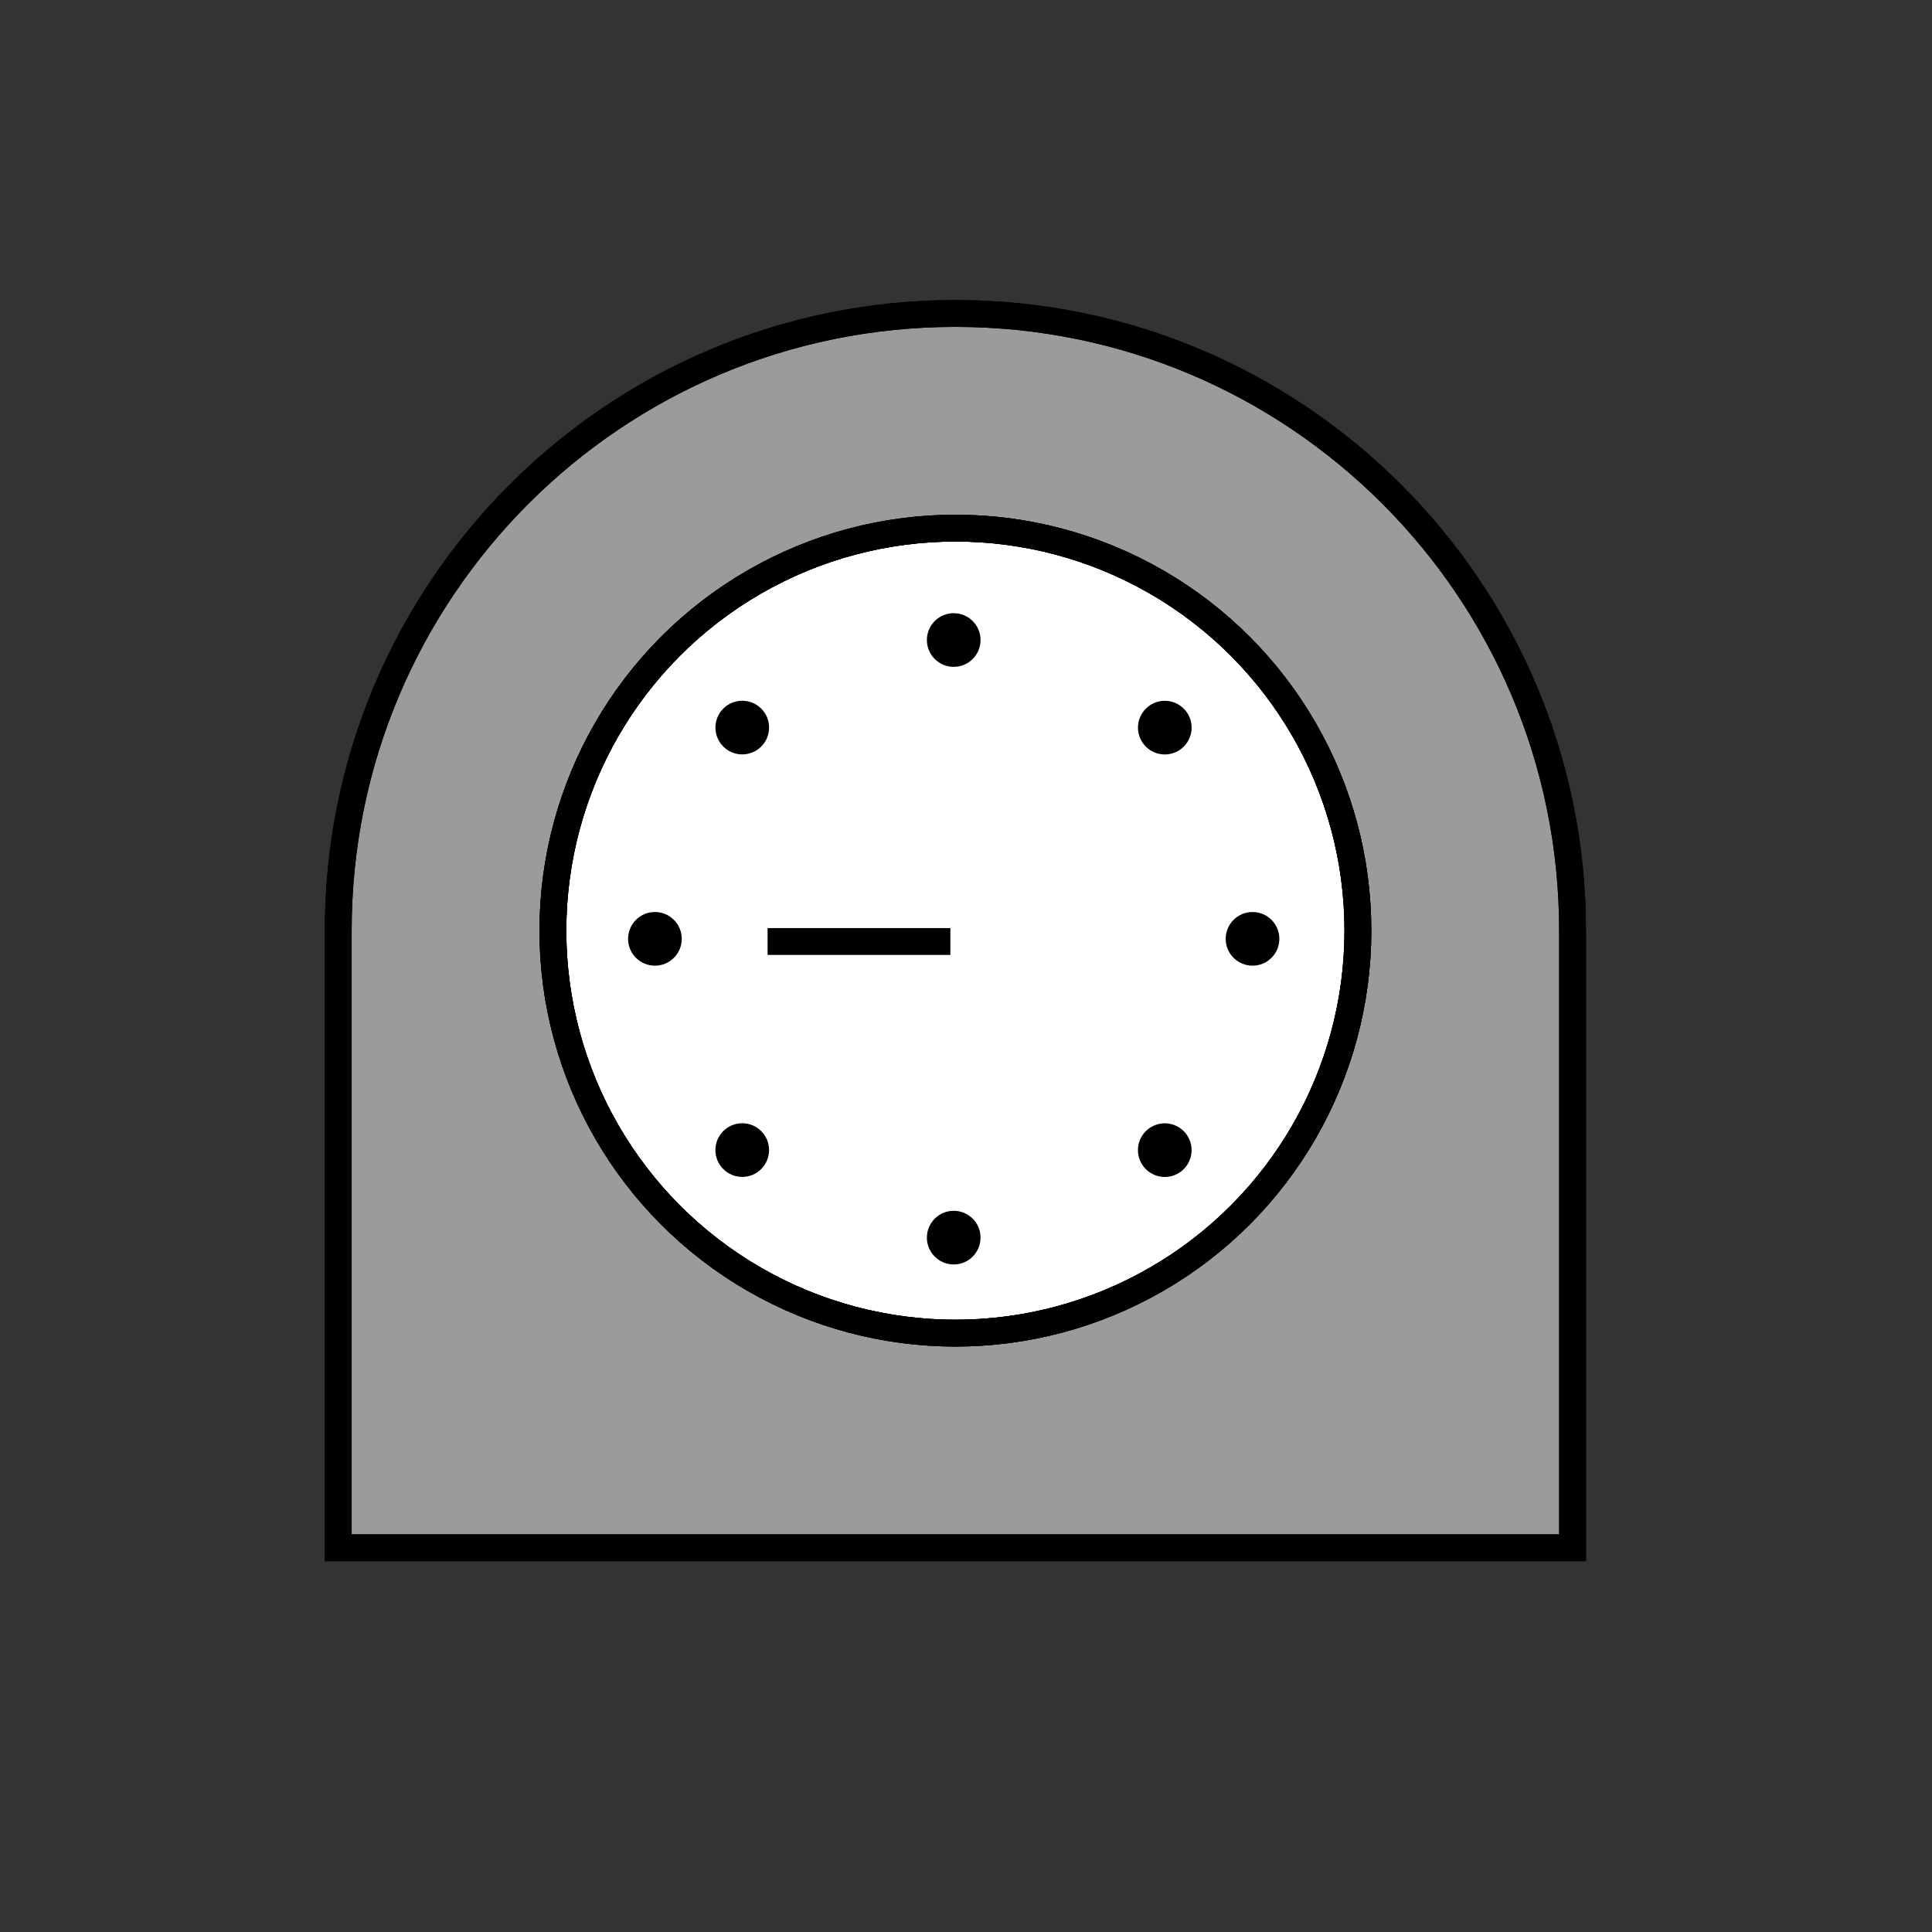 <svg id="emoji" viewBox="0 0 72 72" xmlns="http://www.w3.org/2000/svg" width="64" height="64">
  <rect x="0" y="0" width="72" height="72" fill="#333333" stroke="none"/>
  <g id="color">
    <path fill="#9b9b9a" stroke="none" strokeLinecap="round" strokeLinejoin="round" strokeMiterlimit="10" strokeWidth="2" d="M12.605,57.682v-23c0-12.703,10.297-23,23-23s23,10.297,23,23v23H12.605z"/>
    <circle cx="35.605" cy="34.682" r="15" fill="#d0cfce" stroke="none" strokeLinecap="round" strokeLinejoin="round" strokeMiterlimit="10" strokeWidth="2"/>
    <circle cx="35.605" cy="34.682" r="15" fill="#FFFFFF" stroke="none" strokeLinecap="round" strokeLinejoin="round" strokeMiterlimit="10" strokeWidth="2"/>
    <line x1="35.417" x2="28.605" y1="35.087" y2="35.087" fill="#FFFFFF" stroke="none" strokeLinecap="round" strokeLinejoin="round" strokeMiterlimit="10" strokeWidth="1.758"/>
  </g>
  <g id="hair"/>
  <g id="skin"/>
  <g id="skin-shadow"/>
  <g id="line">
    <path fill="none" stroke="#000000" strokeLinecap="round" strokeLinejoin="round" strokeMiterlimit="10" strokeWidth="2" d="M12.605,57.682v-23c0-12.703,10.297-23,23-23s23,10.297,23,23v23H12.605z"/>
    <circle cx="35.605" cy="34.682" r="15" fill="none" stroke="#000000" strokeLinecap="round" strokeLinejoin="round" strokeMiterlimit="10" strokeWidth="2"/>
    <circle cx="35.605" cy="34.682" r="15" fill="none" stroke="#000000" strokeLinecap="round" strokeLinejoin="round" strokeMiterlimit="10" strokeWidth="2"/>
    <path fill="none" stroke="#000000" strokeLinecap="round" strokeLinejoin="round" strokeMiterlimit="10" strokeWidth="2" d="M12.605,57.682v-23c0-12.703,10.297-23,23-23s23,10.297,23,23v23H12.605z"/>
    <circle cx="35.605" cy="34.682" r="15" fill="none" stroke="#000000" strokeLinecap="round" strokeLinejoin="round" strokeMiterlimit="10" strokeWidth="2"/>
    <line x1="35.417" x2="28.605" y1="35.087" y2="35.087" fill="none" stroke="#000000" strokeLinecap="round" strokeLinejoin="round" strokeMiterlimit="10" strokeWidth="1.758"/>
    <circle cx="24.407" cy="34.988" r="1" fill="#000000" stroke="none"/>
    <circle cx="46.678" cy="34.988" r="1" fill="#000000" stroke="none"/>
    <ellipse cx="27.668" cy="42.862" rx="1" ry="1" transform="matrix(0.707 -0.707 0.707 0.707 -22.204 32.118)" fill="#000000" stroke="none"/>
    <ellipse cx="43.416" cy="27.114" rx="1" ry="1" transform="matrix(0.707 -0.707 0.707 0.707 -6.456 38.642)" fill="#000000" stroke="none"/>
    <circle cx="35.542" cy="46.123" r="1" fill="#000000" stroke="none"/>
    <circle cx="35.542" cy="23.852" r="1" fill="#000000" stroke="none"/>
    <ellipse cx="43.416" cy="42.862" rx="1" ry="1" transform="matrix(0.707 -0.707 0.707 0.707 -17.591 43.254)" fill="#000000" stroke="none"/>
    <ellipse cx="27.668" cy="27.114" rx="1" ry="1" transform="matrix(0.707 -0.707 0.707 0.707 -11.069 27.506)" fill="#000000" stroke="none"/>
  </g>
</svg>
